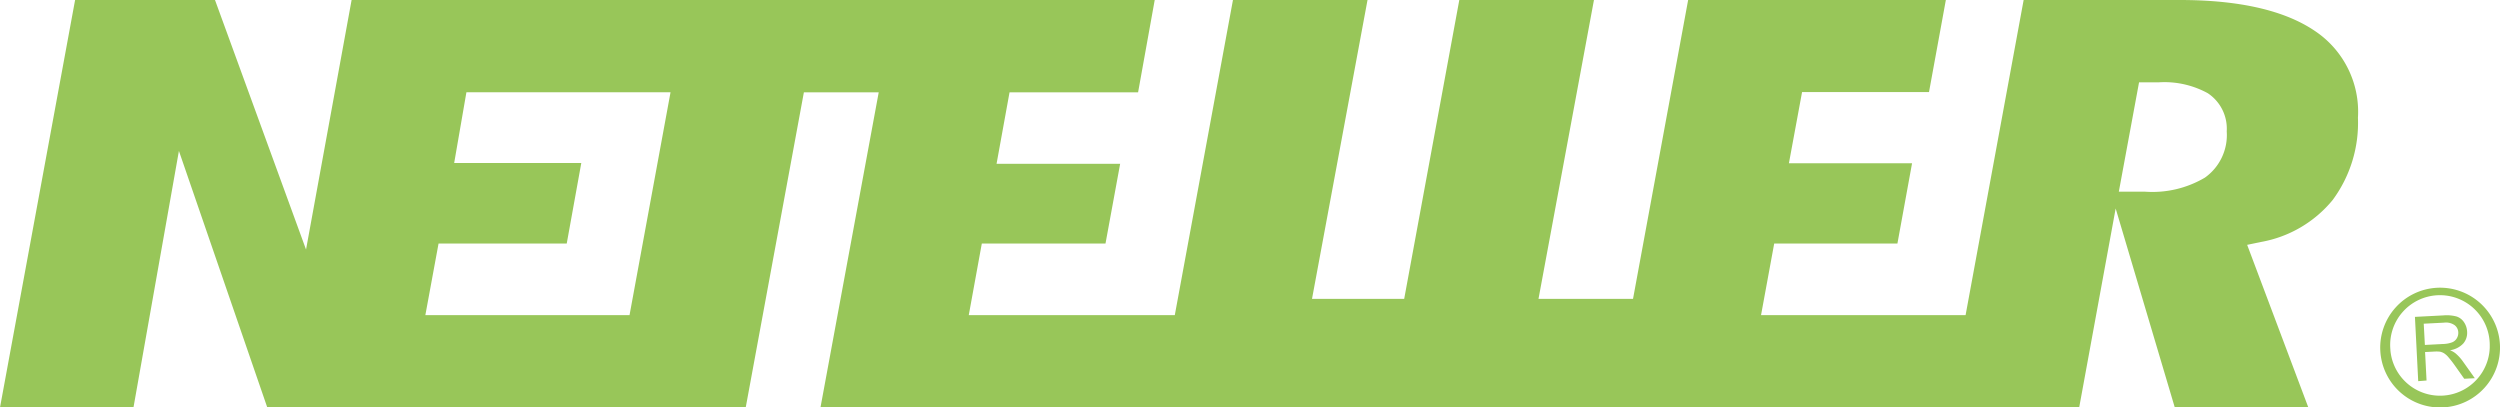 <svg xmlns="http://www.w3.org/2000/svg" width="160.693" height="26.192" viewBox="0 0 160.693 26.192">
  <g id="neteller" transform="translate(6.001)">
    <g id="Layer_5" data-name="Layer 5" transform="translate(-6.001 0)">
      <path id="Path_204" data-name="Path 204" d="M148.794,1.99C146.85.668,143.934,0,140.106,0H130.074l-3.731,20.254H113.195l.846-4.6h7.92l.941-5.16h-7.916l.846-4.576h8.159L125.074,0H108.509l-3.543,19.212H98.89L102.455,0H93.8L90.257,19.212H84.332L87.9,0H79.251L75.513,20.254H62.27l.838-4.6h7.95L72,10.528H64.056l.834-4.593h8.263L74.222,0H22.6L19.671,16.04,13.819,0H4.827L0,26.192H8.579L11.5,9.7l5.68,16.49H47.933L51.671,5.935h4.81L52.738,26.192h80.906L135.989,13.4l3.8,12.788h8.584l-3.932-10.45.9-.187a7.7,7.7,0,0,0,4.6-2.7,8.343,8.343,0,0,0,1.621-5.281A6.242,6.242,0,0,0,148.794,1.99ZM40.465,20.254H27.341l.848-4.6h8.239l.936-5.177H29.193l.787-4.547H43.1Zm101.252-8.832a6.631,6.631,0,0,1-3.825.9h-1.7l1.3-7.029h1.249a5.8,5.8,0,0,1,3.172.7,2.737,2.737,0,0,1,1.215,2.45A3.356,3.356,0,0,1,141.717,11.423Z" transform="translate(0 0)" fill="#98c659"/>
      <path id="Path_205" data-name="Path 205" d="M638.911,87.615l-.211-4.132,1.825-.095a2.5,2.5,0,0,1,.843.068.911.911,0,0,1,.486.369,1.165,1.165,0,0,1,.2.612,1.048,1.048,0,0,1-.243.753,1.441,1.441,0,0,1-.856.437,1.405,1.405,0,0,1,.338.187,2.762,2.762,0,0,1,.486.527l.77,1.084-.68.036-.588-.831a6.851,6.851,0,0,0-.423-.547,1.266,1.266,0,0,0-.289-.262.846.846,0,0,0-.255-.1,1.942,1.942,0,0,0-.33-.01l-.632.032.095,1.83Zm.428-2.328,1.172-.061a1.737,1.737,0,0,0,.578-.107.6.6,0,0,0,.306-.265.676.676,0,0,0,.092-.374.61.61,0,0,0-.243-.469.972.972,0,0,0-.678-.156l-1.3.066Z" transform="translate(-483.475 -63.115)" fill="#98c659"/>
      <path id="Path_206" data-name="Path 206" d="M633.17,76.094a3.85,3.85,0,1,0,4.044,3.648h0A3.854,3.854,0,0,0,633.17,76.094ZM630.176,80.1a3.2,3.2,0,1,1,6.383-.326c0,.056,0,.109,0,.163a3.2,3.2,0,0,1-6.387.163Z" transform="translate(-476.525 -57.597)" fill="#98c659"/>
    </g>
  </g>
</svg>
